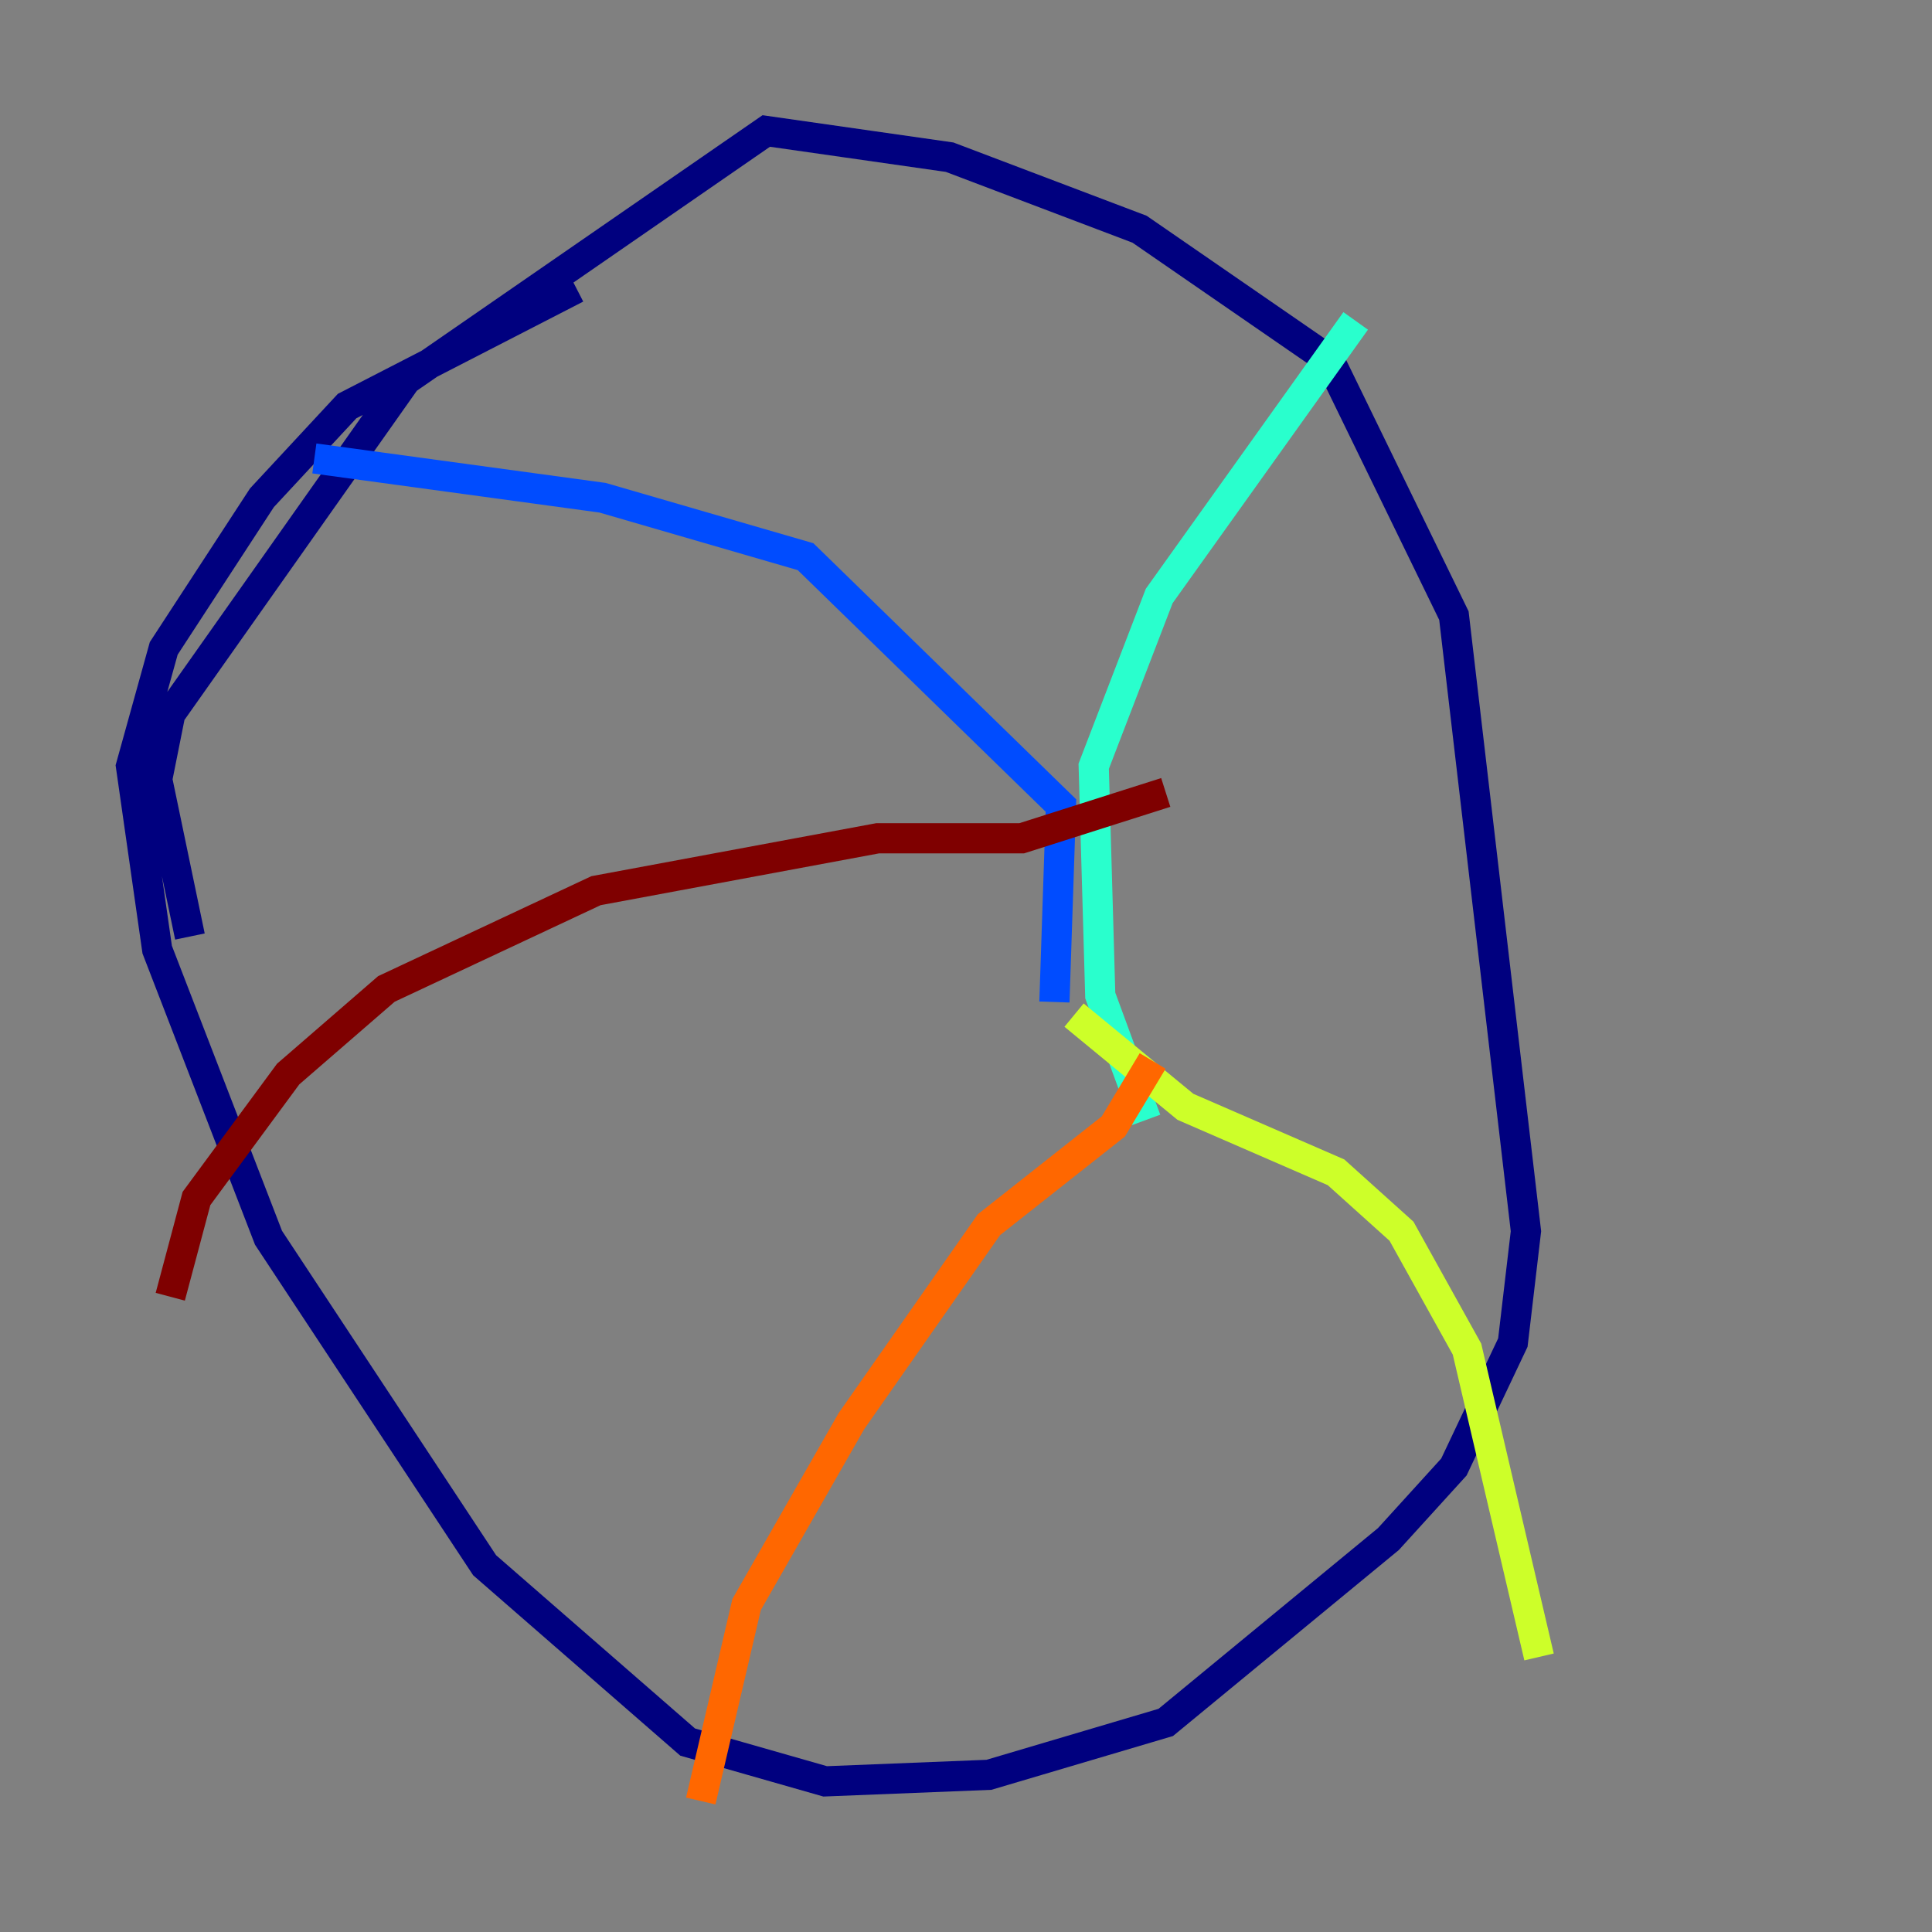 <?xml version="1.0" encoding="utf-8" ?>
<svg baseProfile="tiny" height="128" version="1.2" viewBox="0,0,128,128" width="128" xmlns="http://www.w3.org/2000/svg" xmlns:ev="http://www.w3.org/2001/xml-events" xmlns:xlink="http://www.w3.org/1999/xlink"><rect x="0" y="0" width="128" height="128" fill="#808080" stroke="none"/><defs /><polyline fill="none" points="38.183,19.091 22.997,26.902 17.356,32.976 10.848,42.956 8.678,50.766 10.414,62.915 17.79,82.007 32.108,103.702 45.559,115.417 54.671,118.02 65.519,117.586 77.234,114.115 91.986,101.966 96.325,97.193 100.231,88.949 101.098,81.573 96.325,40.786 88.081,23.864 75.498,15.186 62.915,10.414 50.766,8.678 26.902,25.166 11.281,47.295 10.414,51.634 12.583,62.047" stroke="#00007f" stroke-width="2" /><polyline fill="none" points="20.827,30.373 39.919,32.976 53.37,36.881 70.291,53.37 69.858,66.386" stroke="#004cff" stroke-width="2" /><polyline fill="none" points="89.817,21.261 76.8,39.485 72.461,50.766 72.895,65.953 75.932,74.197" stroke="#29ffcd" stroke-width="2" /><polyline fill="none" points="71.159,67.254 78.536,73.329 88.515,77.668 92.854,81.573 97.193,89.383 101.966,109.776" stroke="#cdff29" stroke-width="2" /><polyline fill="none" points="76.366,70.291 73.763,74.63 65.519,81.139 56.407,94.156 49.464,106.305 46.427,119.322" stroke="#ff6700" stroke-width="2" /><polyline fill="none" points="77.234,52.502 67.688,55.539 58.142,55.539 39.485,59.01 25.6,65.519 19.091,71.159 13.017,79.403 11.281,85.912" stroke="#7f0000" stroke-width="2" /></svg>